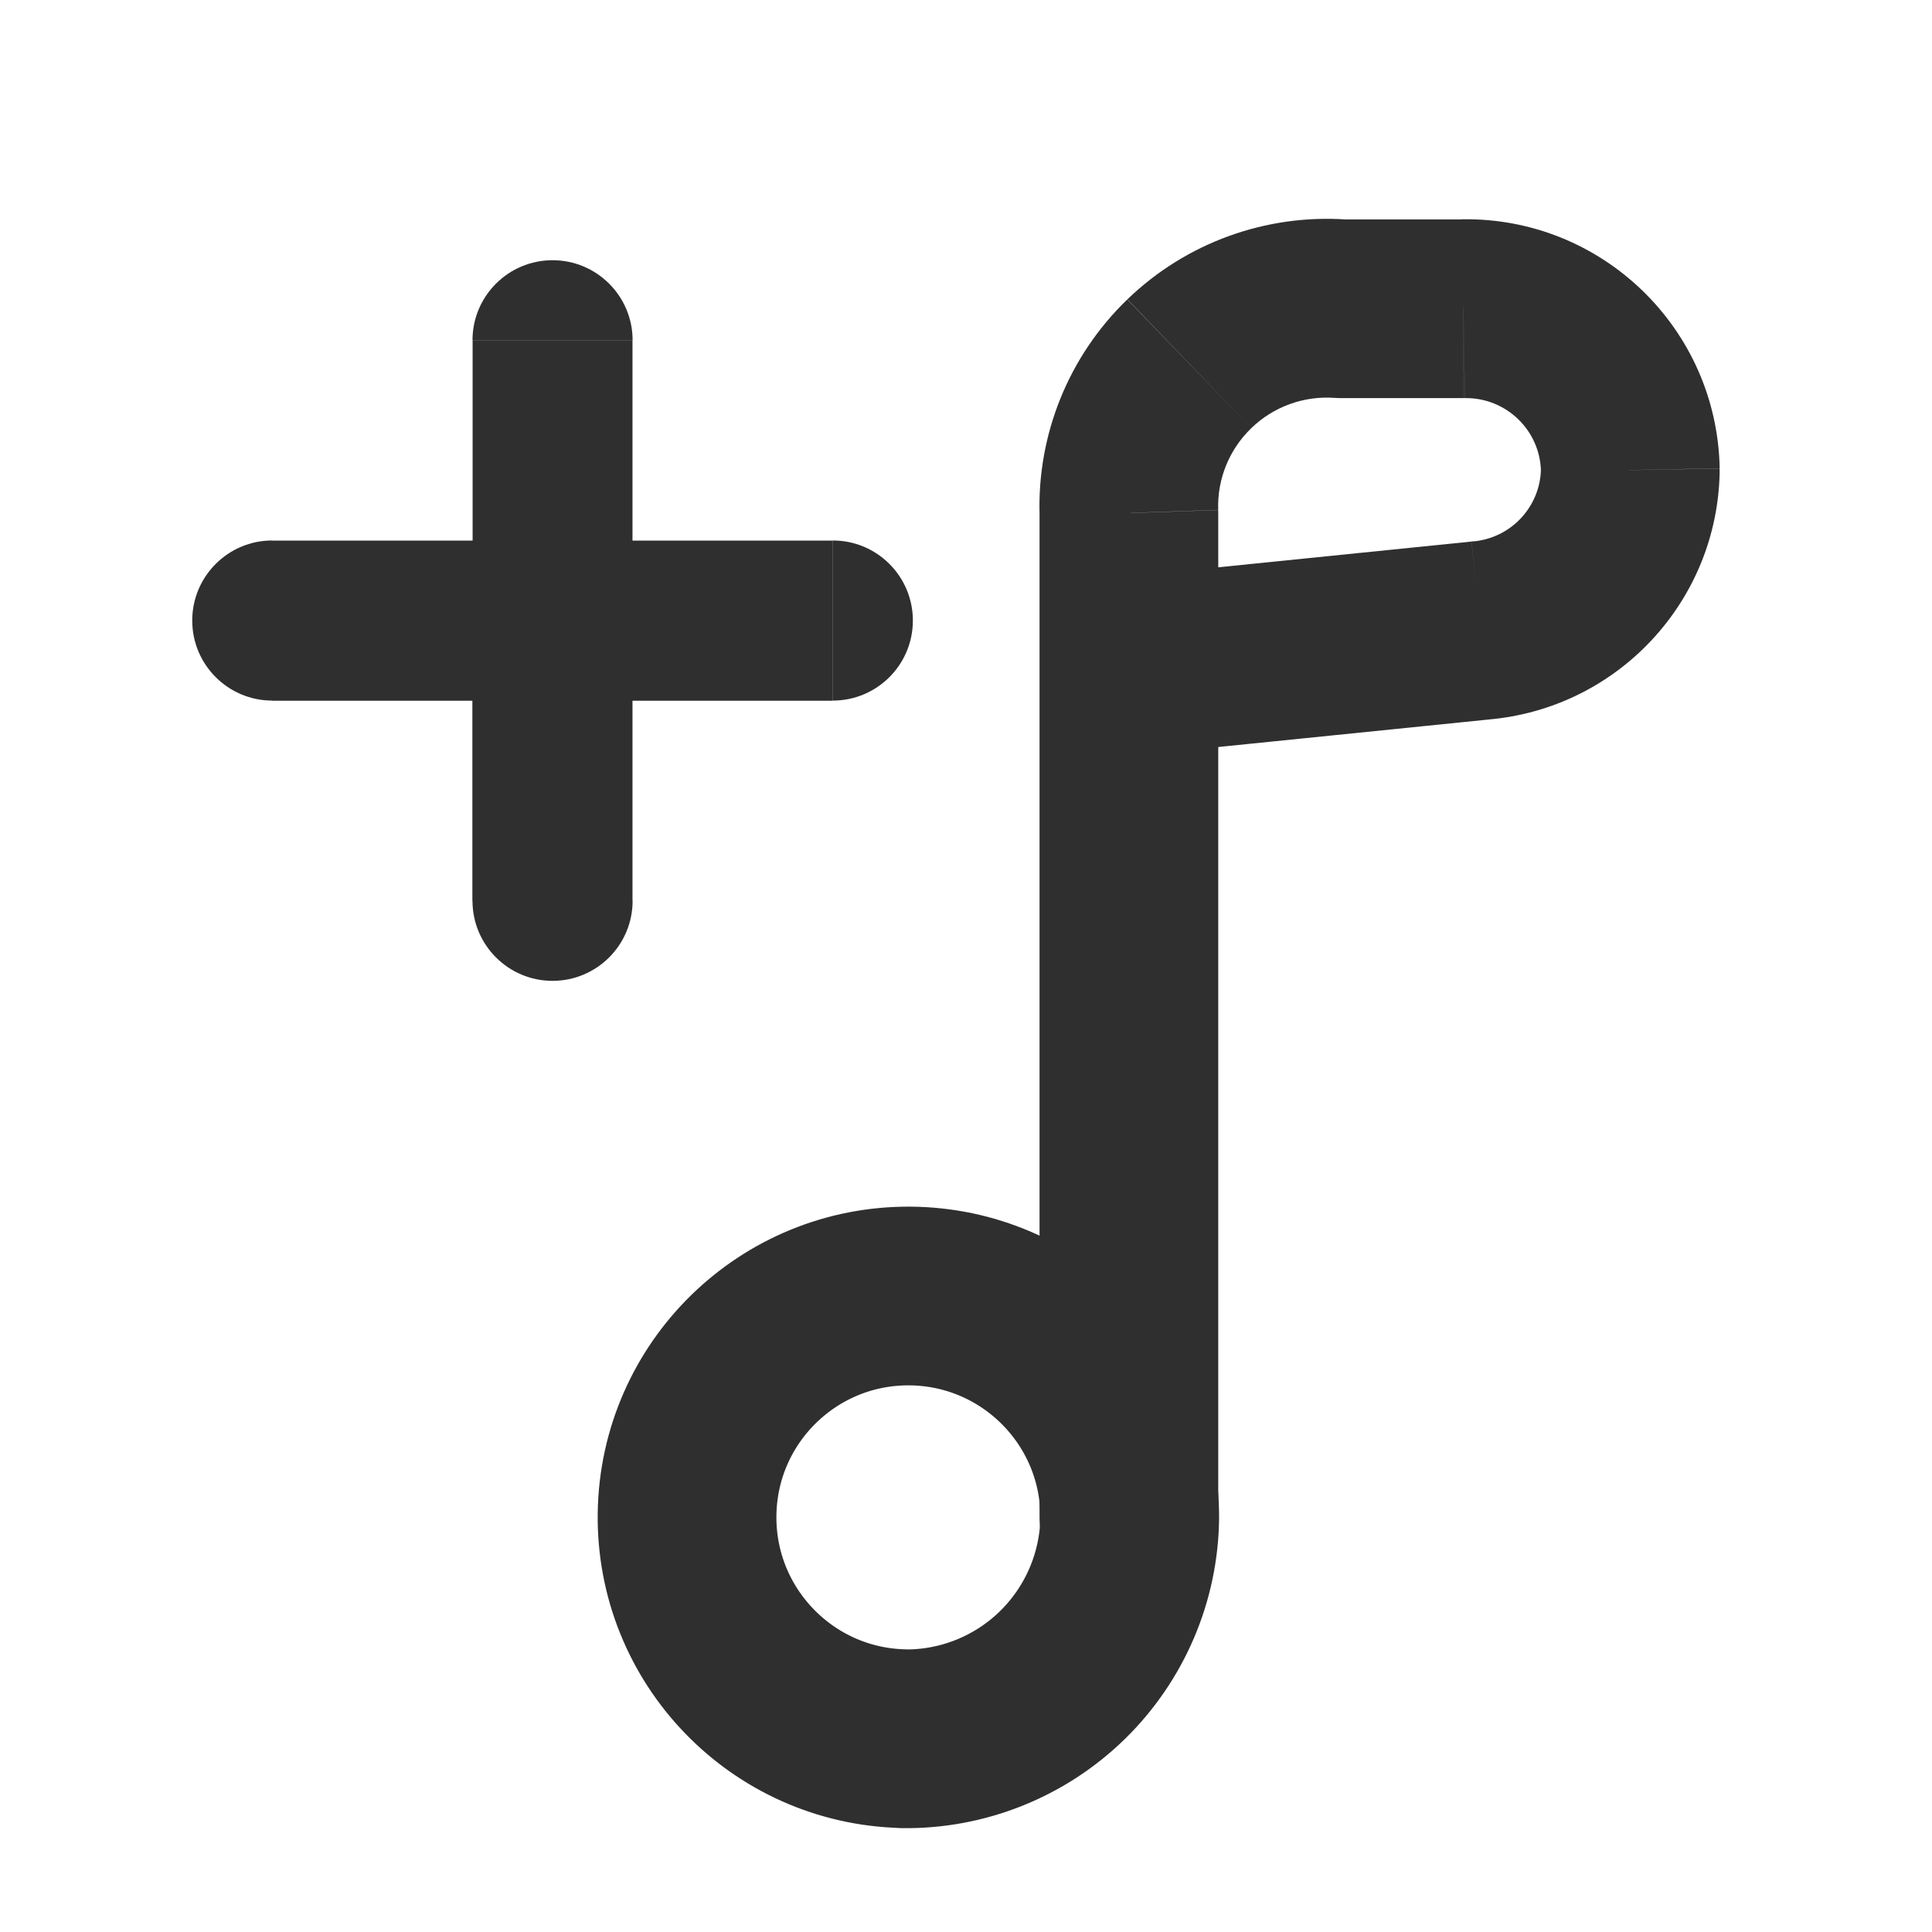 <?xml version="1.0" encoding="UTF-8" standalone="no"?>
<!-- Created with Inkscape (http://www.inkscape.org/) -->

<svg
   width="16"
   height="16"
   viewBox="0 0 16 16"
   version="1.1"
   id="svg1430"
   inkscape:version="1.3.2 (1:1.3.2+202311252150+091e20ef0f)"
   sodipodi:docname="tab-new.svg"
   xml:space="preserve"
   xmlns:inkscape="http://www.inkscape.org/namespaces/inkscape"
   xmlns:sodipodi="http://sodipodi.sourceforge.net/DTD/sodipodi-0.dtd"
   xmlns:xlink="http://www.w3.org/1999/xlink"
   xmlns="http://www.w3.org/2000/svg"
   xmlns:svg="http://www.w3.org/2000/svg"
   xmlns:rdf="http://www.w3.org/1999/02/22-rdf-syntax-ns#"
   xmlns:cc="http://creativecommons.org/ns#"
   xmlns:dc="http://purl.org/dc/elements/1.1/"><defs
     id="defs1424"><clipPath
       id="clip0_429_11182"><rect
         width="24"
         height="24"
         fill="#ffffff"
         id="rect4"
         x="0"
         y="0" /></clipPath><linearGradient
       id="linearGradient1022"><stop
         id="stop2"
         offset="0" /><stop
         id="stop4"
         offset="1"
         stop-opacity="0" /></linearGradient><linearGradient
       gradientUnits="userSpaceOnUse"
       gradientTransform="matrix(0.119,0,0,0.08,10.946,9.537)"
       y2="324.75"
       y1="400.49"
       x2="211.49"
       x1="116.53"
       id="sublime-icon-b"><stop
         id="stop7"
         offset="0"
         stop-color="#FF9700" /><stop
         id="stop9"
         offset=".574"
         stop-color="#F48E00" /><stop
         id="stop11"
         offset="1"
         stop-color="#CE6E00" /></linearGradient><filter
       color-interpolation-filters="sRGB"
       height="1.124"
       width="1.083"
       y="-0.062"
       x="-0.041"
       id="c"><feGaussianBlur
         id="feGaussianBlur14-3"
         stdDeviation="6.771" /></filter><linearGradient
       gradientUnits="userSpaceOnUse"
       gradientTransform="matrix(3.78,0,0,3.78,8.352,-5.362)"
       y2="1.852"
       y1="15.081"
       x2="7.937"
       x1="7.937"
       id="linearGradient862-3"><stop
         id="stop17"
         offset="0"
         stop-color="#1a1a1a" /><stop
         id="stop19"
         offset="1"
         stop-color="#4d4d4d" /></linearGradient><linearGradient
       xlink:href="#linearGradient1022"
       gradientUnits="userSpaceOnUse"
       y2="31.404"
       y1="31.404"
       x2="45.273"
       x1="20.308"
       id="linearGradient1024" /><linearGradient
       xlink:href="#linearGradient1022"
       gradientUnits="userSpaceOnUse"
       gradientTransform="matrix(0.119,0,0,0.08,10.946,9.468)"
       y2="340.31"
       y1="340.31"
       x2="79.111"
       x1="287.63"
       id="linearGradient1038" /><linearGradient
       gradientUnits="userSpaceOnUse"
       y2="23.514"
       y1="23.514"
       x2="45.272"
       x1="20.308"
       id="linearGradient1046"><stop
         id="stop24"
         offset="0"
         stop-color="#ff9800" /><stop
         id="stop26"
         offset="1"
         stop-color="#ffc522" /></linearGradient><clipPath
       id="clip0_429_11218"><rect
         width="24"
         height="24"
         fill="white"
         id="rect4-1" /></clipPath></defs><sodipodi:namedview
     id="base"
     pagecolor="#ffffff"
     bordercolor="#666666"
     borderopacity="1.0"
     inkscape:pageopacity="0.0"
     inkscape:pageshadow="2"
     inkscape:zoom="15.839192"
     inkscape:cx="-1.6099306"
     inkscape:cy="16.320277"
     inkscape:document-units="px"
     inkscape:current-layer="layer1"
     showgrid="true"
     units="px"
     inkscape:pagecheckerboard="true"
     inkscape:object-paths="true"
     inkscape:window-width="1920"
     inkscape:window-height="1013"
     inkscape:window-x="0"
     inkscape:window-y="0"
     inkscape:window-maximized="1"
     inkscape:snap-bbox="true"
     inkscape:bbox-nodes="true"
     inkscape:snap-nodes="false"
     inkscape:showpageshadow="0"
     inkscape:deskcolor="#505050"><inkscape:grid
       type="xygrid"
       id="grid1978"
       empspacing="4"
       originx="0"
       originy="0"
       spacingy="1"
       spacingx="1"
       units="px"
       visible="true" /></sodipodi:namedview><g
     inkscape:label="Layer 1"
     inkscape:groupmode="layer"
     id="layer1"
     transform="translate(0,-292.767)"><path
       d="m 2.255,297.243 c -0.366,0 -0.663,0.297 -0.663,0.663 0,0.366 0.297,0.663 0.663,0.663 z m 2.321,1.326 c 0.366,0 0.663,-0.297 0.663,-0.663 0,-0.366 -0.297,-0.663 -0.663,-0.663 z m 0,-1.326 c -0.366,0 -0.663,0.297 -0.663,0.663 0,0.366 0.297,0.663 0.663,0.663 z m 2.321,1.326 c 0.366,0 0.663,-0.297 0.663,-0.663 0,-0.366 -0.297,-0.663 -0.663,-0.663 z m -1.658,-0.663 c 0,-0.366 -0.297,-0.663 -0.663,-0.663 -0.366,0 -0.663,0.297 -0.663,0.663 z m -1.326,2.321 c 0,0.366 0.297,0.663 0.663,0.663 0.366,0 0.663,-0.297 0.663,-0.663 z m 0,-2.321 c 0,0.366 0.297,0.663 0.663,0.663 0.366,0 0.663,-0.297 0.663,-0.663 z m 1.326,-2.321 c 0,-0.366 -0.297,-0.663 -0.663,-0.663 -0.366,0 -0.663,0.297 -0.663,0.663 z m -2.985,2.985 h 2.321 v -1.326 H 2.255 Z m 2.321,0 h 2.321 v -1.326 H 4.577 Z m -0.663,-0.663 v 2.321 h 1.326 v -2.321 z m 1.326,0 v -2.321 H 3.914 v 2.321 z"
       fill="#000000"
       id="path2"
       style="fill:#2f2f2f;fill-opacity:1;stroke-width:0.884;stroke-dasharray:none" /><g
       style="fill:#ffffff;fill-opacity:0.298;stroke:none"
       id="g9"
       transform="matrix(0,19.205,-19.205,0,215.286,114.929)" /><path
       fill-rule="evenodd"
       clip-rule="evenodd"
       d="m 7.482,307.166 c -1.007,-0.023 -1.807,-0.854 -1.792,-1.861 0.015,-1.007 0.84,-1.813 1.847,-1.805 1.007,0.008 1.82,0.827 1.819,1.834 -0.005,0.492 -0.206,0.961 -0.557,1.305 -0.352,0.344 -0.826,0.534 -1.317,0.528 z"
       stroke="#000000"
       stroke-width="1.48"
       stroke-linecap="round"
       stroke-linejoin="round"
       id="path1"
       style="fill:none;stroke:#2f2f2f;stroke-opacity:1" /><path
       d="m 8.609,305.333 c 0,0.409 0.331,0.74 0.74,0.74 0.409,0 0.74,-0.331 0.74,-0.74 z m 1.48,-7.048 c 0,-0.409 -0.331,-0.74 -0.74,-0.74 -0.409,0 -0.74,0.331 -0.74,0.74 z m -0.74,0 H 8.609 c 0,0.209 0.089,0.409 0.244,0.549 0.155,0.14 0.363,0.208 0.571,0.187 z m 0,-1.269 h 0.74 c 0,-0.009 -9.7e-5,-0.017 -3.94e-4,-0.025 z M 9.85,295.78 9.336,295.247 v 0 z m 1.253,-0.456 -0.052,0.738 c 0.017,8.6e-4 0.034,0.002 0.052,0.002 z m 1.017,0 v 0.74 l 0.011,-1.6e-4 z m 1.381,1.336 0.74,0.012 c 10e-5,-0.009 10e-5,-0.017 0,-0.025 z m -1.24,1.328 -0.062,-0.738 -0.012,8.7e-4 z m -2.172,7.344 V 298.285 H 8.609 v 7.048 z m 0,-7.048 v -1.269 H 8.609 v 1.269 z m -3.94e-4,-1.294 c -0.009,-0.255 0.091,-0.501 0.275,-0.678 l -1.028,-1.065 c -0.485,0.468 -0.749,1.12 -0.726,1.793 z m 0.275,-0.678 c 0.183,-0.177 0.433,-0.268 0.688,-0.25 l 0.103,-1.477 c -0.672,-0.047 -1.333,0.193 -1.818,0.661 z m 0.739,-0.248 h 1.017 v -1.48 h -1.017 z m 1.029,-8e-5 c 0.342,-0.005 0.624,0.267 0.63,0.609 l 1.48,-0.027 c -0.021,-1.158 -0.975,-2.081 -2.133,-2.063 z m 0.63,0.584 c -0.005,0.316 -0.248,0.576 -0.563,0.603 l 0.125,1.475 c 1.072,-0.091 1.901,-0.978 1.918,-2.054 z m -0.575,0.604 -2.912,0.296 0.15,1.473 2.912,-0.296 z"
       fill="#000000"
       id="path2-2"
       style="fill:#2f2f2f;fill-opacity:1;stroke-width:0.987"
       sodipodi:nodetypes="cscccsccccccccccccccccccccccccccccccccccccccccccccccccccccccccccccccccccccccc" /></g></svg>

